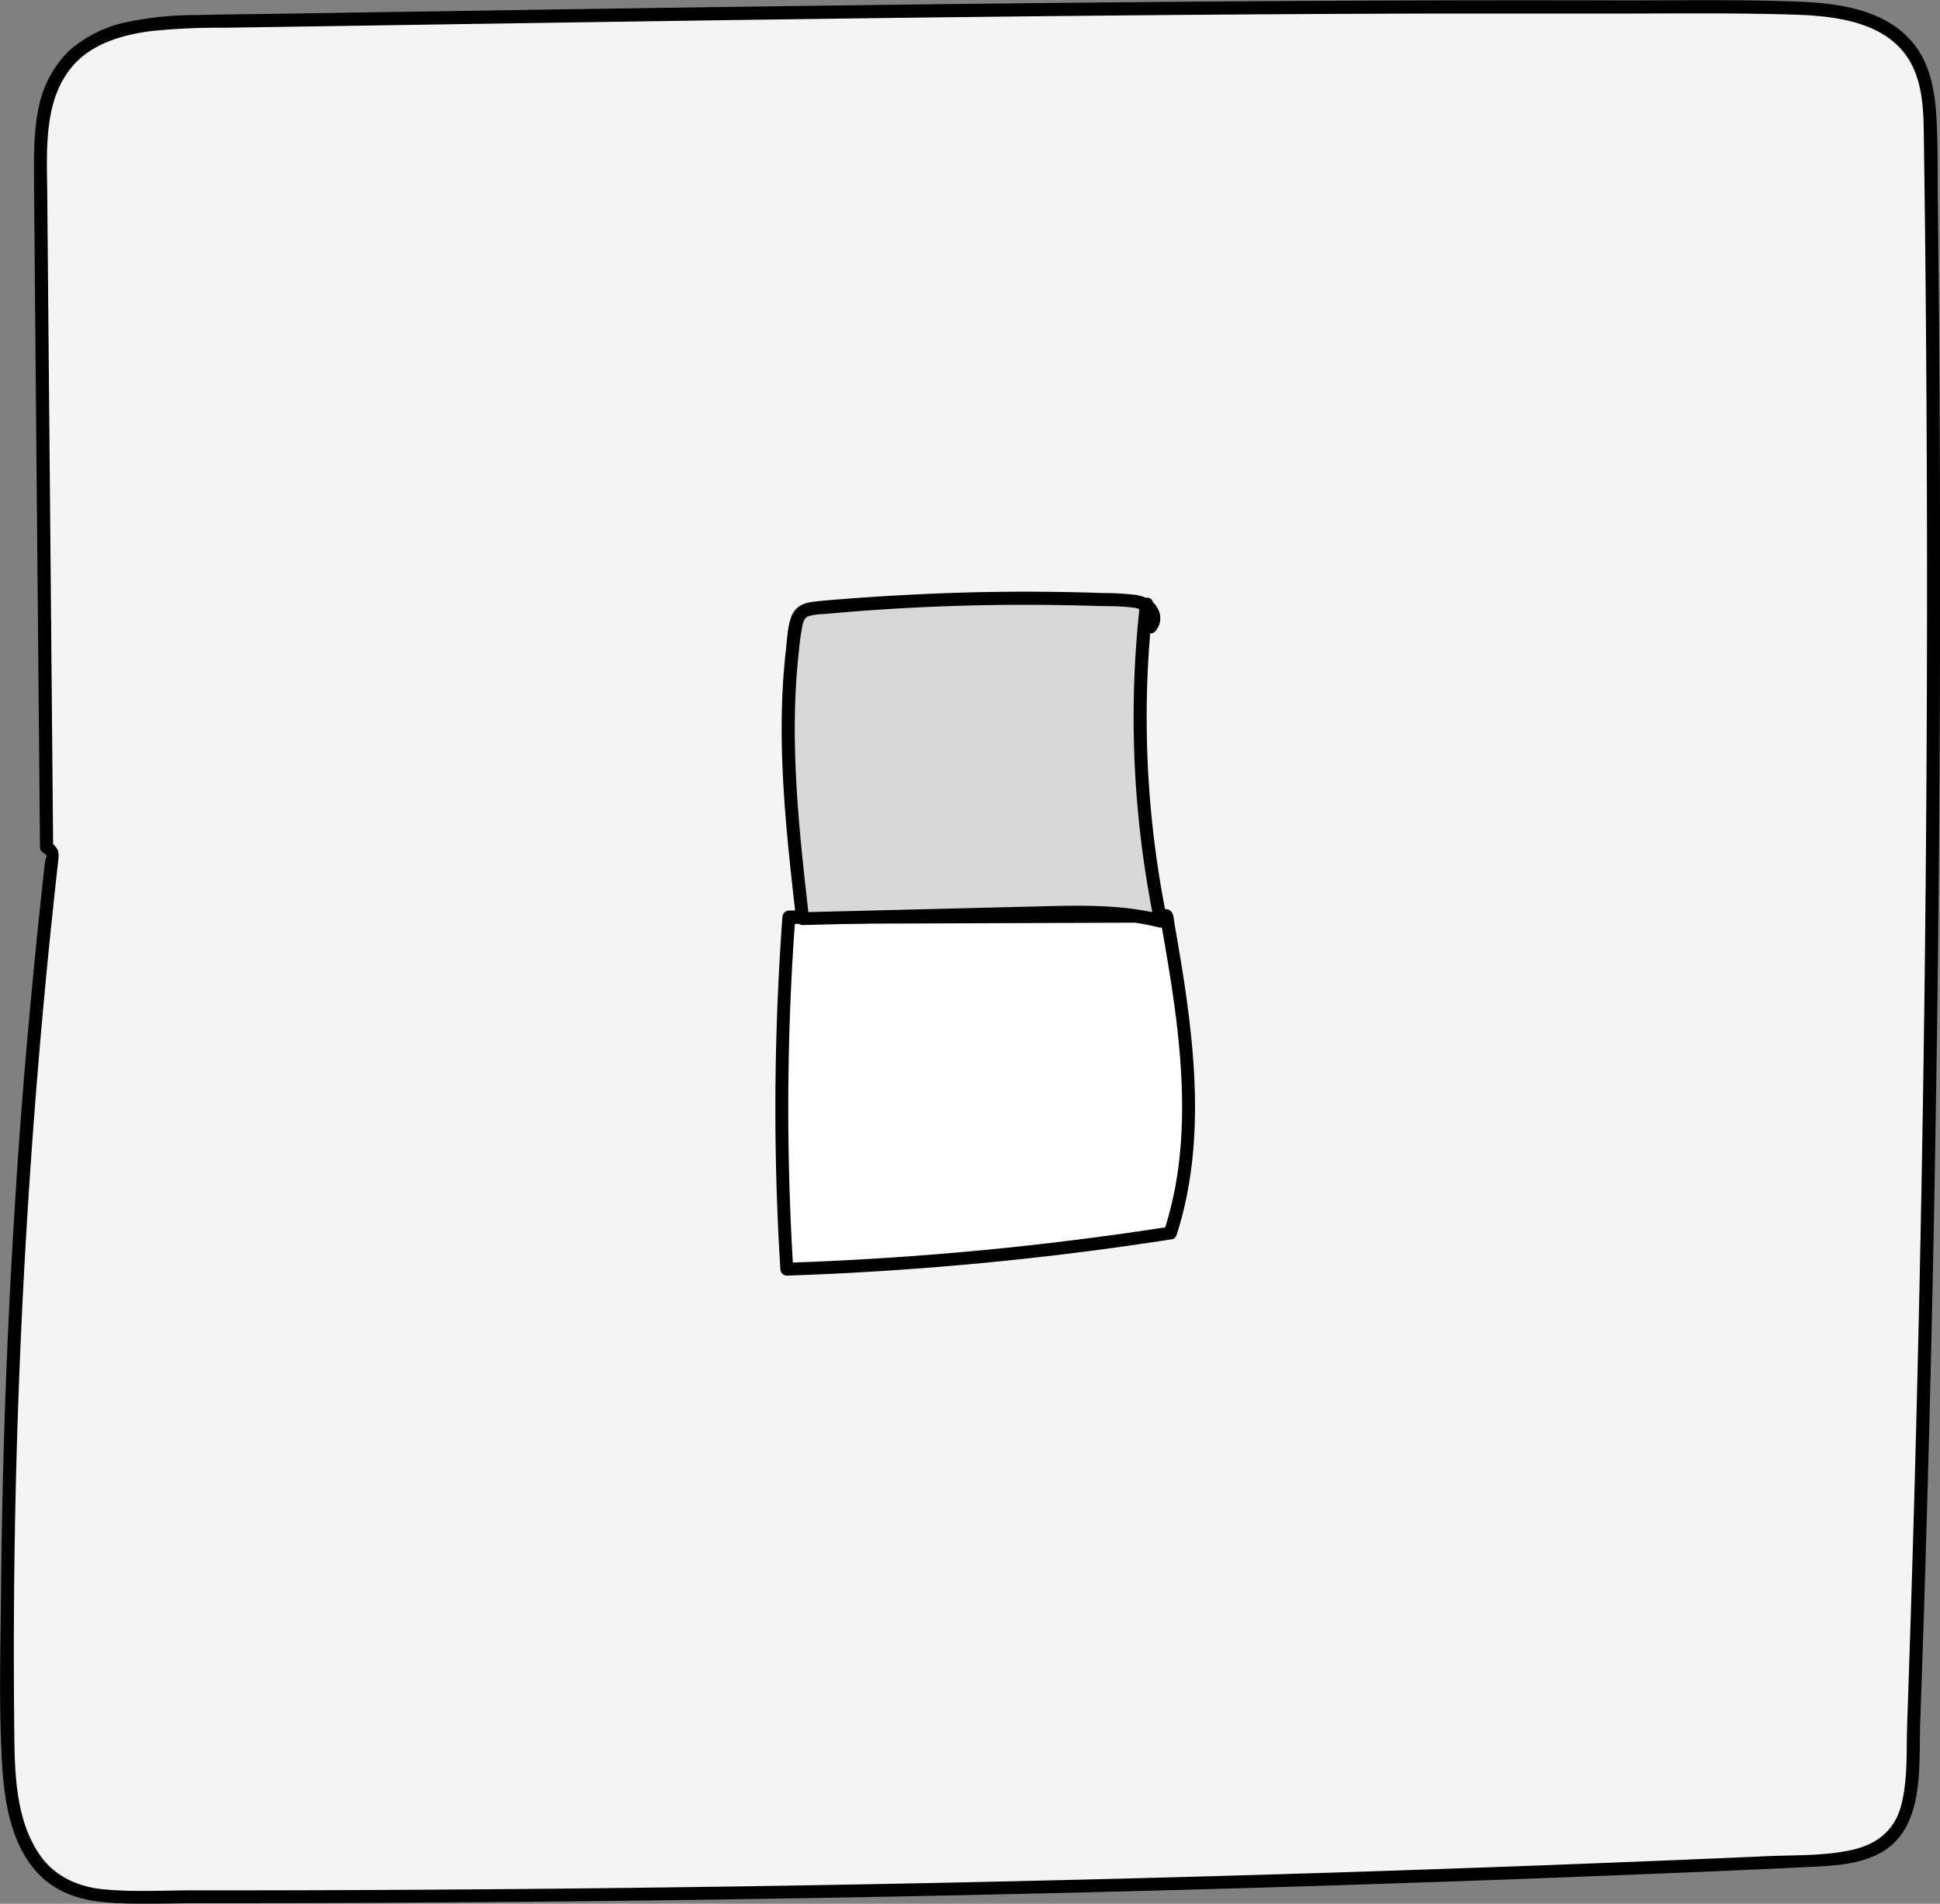 <svg id="Calque_1" data-name="Calque 1" xmlns="http://www.w3.org/2000/svg" width="443.9" height="435.67" viewBox="0 0 443.9 435.67"><rect x="0" y="0" width="443.9" height="435.67" fill="#808080" stroke="none"/><defs><style>.cls-1{fill:#f4f4f4;}.cls-2{fill:#fff;}.cls-3{fill:#d8d8d8;}</style></defs><path class="cls-1" d="M34.13,229.57,32.74,75.82c-.08-8.82.1-18.43,5.63-25.3,7.08-8.81,19.93-9.7,31.23-9.88l48-.74C222,38.3,326.37,36.69,430.76,37.51c11.06.08,23.89,1.08,30.18,10.18,3.87,5.61,4.11,12.88,4.21,19.7q2.61,186.2-4.2,372.37c-.21,5.58-.6,11.64-4.28,15.84-4.35,5-11.71,5.63-18.3,5.92q-192,8.69-384.3,8.28c-5.3,0-10.82-.07-15.58-2.43-11.29-5.6-13.08-20.69-13.24-33.29A1625.86,1625.86,0,0,1,35.48,230.93Z" transform="translate(-23.47 -35.76)"/><path d="M35.63,229.57l-.77-85.22-.39-43-.19-21.08c-.05-6-.36-12.14.74-18.07,1-5.54,3.46-10.71,8.09-14.12,4.32-3.16,9.72-4.53,14.94-5.21a151.63,151.63,0,0,1,16.78-.76l20.94-.32q42.48-.66,85-1.29c56.73-.82,113.46-1.49,170.19-1.64q21.06,0,42.11,0c13.81,0,27.66-.19,41.46.27,9.77.33,21.77,1.93,26.55,11.78,2.59,5.35,2.53,11.59,2.61,17.4q.15,10.55.27,21.08.93,85.2-.1,170.41t-4,170.36c-.21,6.1.19,12.71-1.35,18.67s-5.7,9.05-11.41,10.31c-6.21,1.37-12.87,1.13-19.18,1.4q-10.53.47-21.05.9-42.53,1.75-85.08,3.07-84.87,2.61-169.79,3.46-42.34.42-84.69.4c-6.87,0-13.95.45-20.79-.31C41,467.4,36,465.07,32.74,460.49c-5.67-8-5.9-18.76-6-28.16a1626.37,1626.37,0,0,1,6.93-169.25q.93-10,2-20,.54-5.22,1.13-10.42c.25-2.26-.11-2.67-1.59-4.16a1.5,1.5,0,0,0-2.13,2.12c.31.31,1.17.88,1.28,1.29-.3-1.07-.66,1.67-.66,1.61-.09.87-.19,1.74-.28,2.61q-.63,5.64-1.21,11.29-1.11,10.86-2.09,21.74-2,21.75-3.31,43.55-2.7,43.15-3.09,86.42c-.12,13.38-.55,26.91.23,40.28.53,9.13,2.21,19.7,9.34,26.17,3.88,3.52,8.8,5,13.94,5.49,6.91.62,14,.24,20.91.24q21.93,0,43.88-.1,86.9-.45,173.75-2.74,43.44-1.14,86.85-2.75,21.5-.8,43-1.71,11-.47,21.92-1c5.24-.23,10.69-.51,15.48-2.83,11-5.35,9.46-19.92,9.82-30.12q.78-21.94,1.42-43.9,1.28-43.47,2-86.94,1.51-86.94,1-173.91-.12-21.52-.39-43c-.08-6.87.07-13.78-.38-20.63C466.1,56.12,465,50.46,461.51,46c-6.15-7.93-17-9.49-26.38-9.86-14-.55-28.08-.25-42.09-.29-57.9-.15-115.8.36-173.7,1.11q-43.43.55-86.85,1.25l-42.83.66c-7.1.11-14.21.18-21.32.33a77.49,77.49,0,0,0-15.72,1.59,28.72,28.72,0,0,0-13.2,6.46,24.75,24.75,0,0,0-7.16,13.46c-1.2,5.85-1,11.86-1,17.79l.19,22,.79,87,.38,42.17A1.5,1.5,0,0,0,35.63,229.57Z" transform="translate(-23.47 -35.76)"/><path class="cls-2" d="M290.29,245.33l-86.29.31a593.23,593.23,0,0,0-.47,80.55,725.64,725.64,0,0,0,87.79-8.29c7.53-23.24,3.36-48.45-.89-72.51Z" transform="translate(-23.47 -35.76)"/><path d="M290.29,243.83l-67.34.25-18.95.06a1.54,1.54,0,0,0-1.5,1.5,597.37,597.37,0,0,0-1.31,62.76q.28,8.91.84,17.79a1.52,1.52,0,0,0,1.5,1.5q34.49-1.17,68.76-5.57,9.73-1.26,19.43-2.77a1.5,1.5,0,0,0,1-1.05c6.11-19.05,4.54-39.34,1.55-58.81-.43-2.77-.89-5.54-1.36-8.31l-.72-4.13c-.17-1-.12-2.54-1.19-3-1.75-.77-3.28,1.82-1.52,2.59l.14.07-.69-.9c3.26,18.48,6.52,37.39,4.28,56.19a83.14,83.14,0,0,1-3.39,15.52l1.05-1q-33.9,5.28-68.19,7.33-9.58.57-19.2.9l1.5,1.5a597.44,597.44,0,0,1-.58-62.77q.39-8.9,1.05-17.78l-1.5,1.5,67.33-.24,19-.07A1.5,1.5,0,0,0,290.29,243.83Z" transform="translate(-23.47 -35.76)"/><path class="cls-3" d="M285.8,174a232.25,232.25,0,0,0,3.26,72.46c-8.72-2.26-17.87-2.05-26.88-1.83L207.11,246c-2.52-22.15-5-44.6-1.62-66.63A4.15,4.15,0,0,1,210.1,175a502.38,502.38,0,0,1,70.68-1.8c1.82.09,3.77.22,5.23,1.31s2.06,3.52.7,4.74Z" transform="translate(-23.47 -35.76)"/><path d="M284.3,174a234,234,0,0,0,.63,57q1.08,8,2.68,15.89l1.85-1.85c-10.21-2.59-20.82-2-31.25-1.78l-32.75.81-18.35.46,1.5,1.5c-2.26-19.84-4.53-39.9-2.49-59.86.24-2.38.47-4.79.94-7.13.19-.93.43-1.87,1.39-2.26a12.78,12.78,0,0,1,3.38-.48q7.63-.7,15.29-1.18,15.19-.93,30.41-.95,8.42,0,16.82.26c2.71.08,5.51,0,8.2.37a4.59,4.59,0,0,1,2.88,1.18,1.67,1.67,0,0,1,.22,2.18l2.5.66-.9-5.19c-.34-1.9-3.23-1.09-2.9.8l.91,5.19a1.51,1.51,0,0,0,2.51.66,4.47,4.47,0,0,0,.57-5.31c-1-1.94-3.12-2.8-5.19-3.09a68.13,68.13,0,0,0-7.56-.41c-2.8-.1-5.61-.17-8.41-.22q-16.69-.3-33.39.51-8.16.39-16.29,1c-2.72.22-5.45.4-8.16.74-2.3.29-4.08,1.3-4.88,3.58s-.9,5.12-1.18,7.58q-.45,4-.68,8c-.31,5.43-.34,10.87-.17,16.3.39,12.39,1.78,24.71,3.18,37a1.53,1.53,0,0,0,1.5,1.5l32.24-.8c10.61-.27,21.25-.77,31.86-.7A72.09,72.09,0,0,1,288.66,248a1.53,1.53,0,0,0,1.85-1.85,231.46,231.46,0,0,1-4.45-56.2q.35-8,1.24-15.86C287.51,172.12,284.51,172.14,284.3,174Z" transform="translate(-23.47 -35.76)"/></svg>